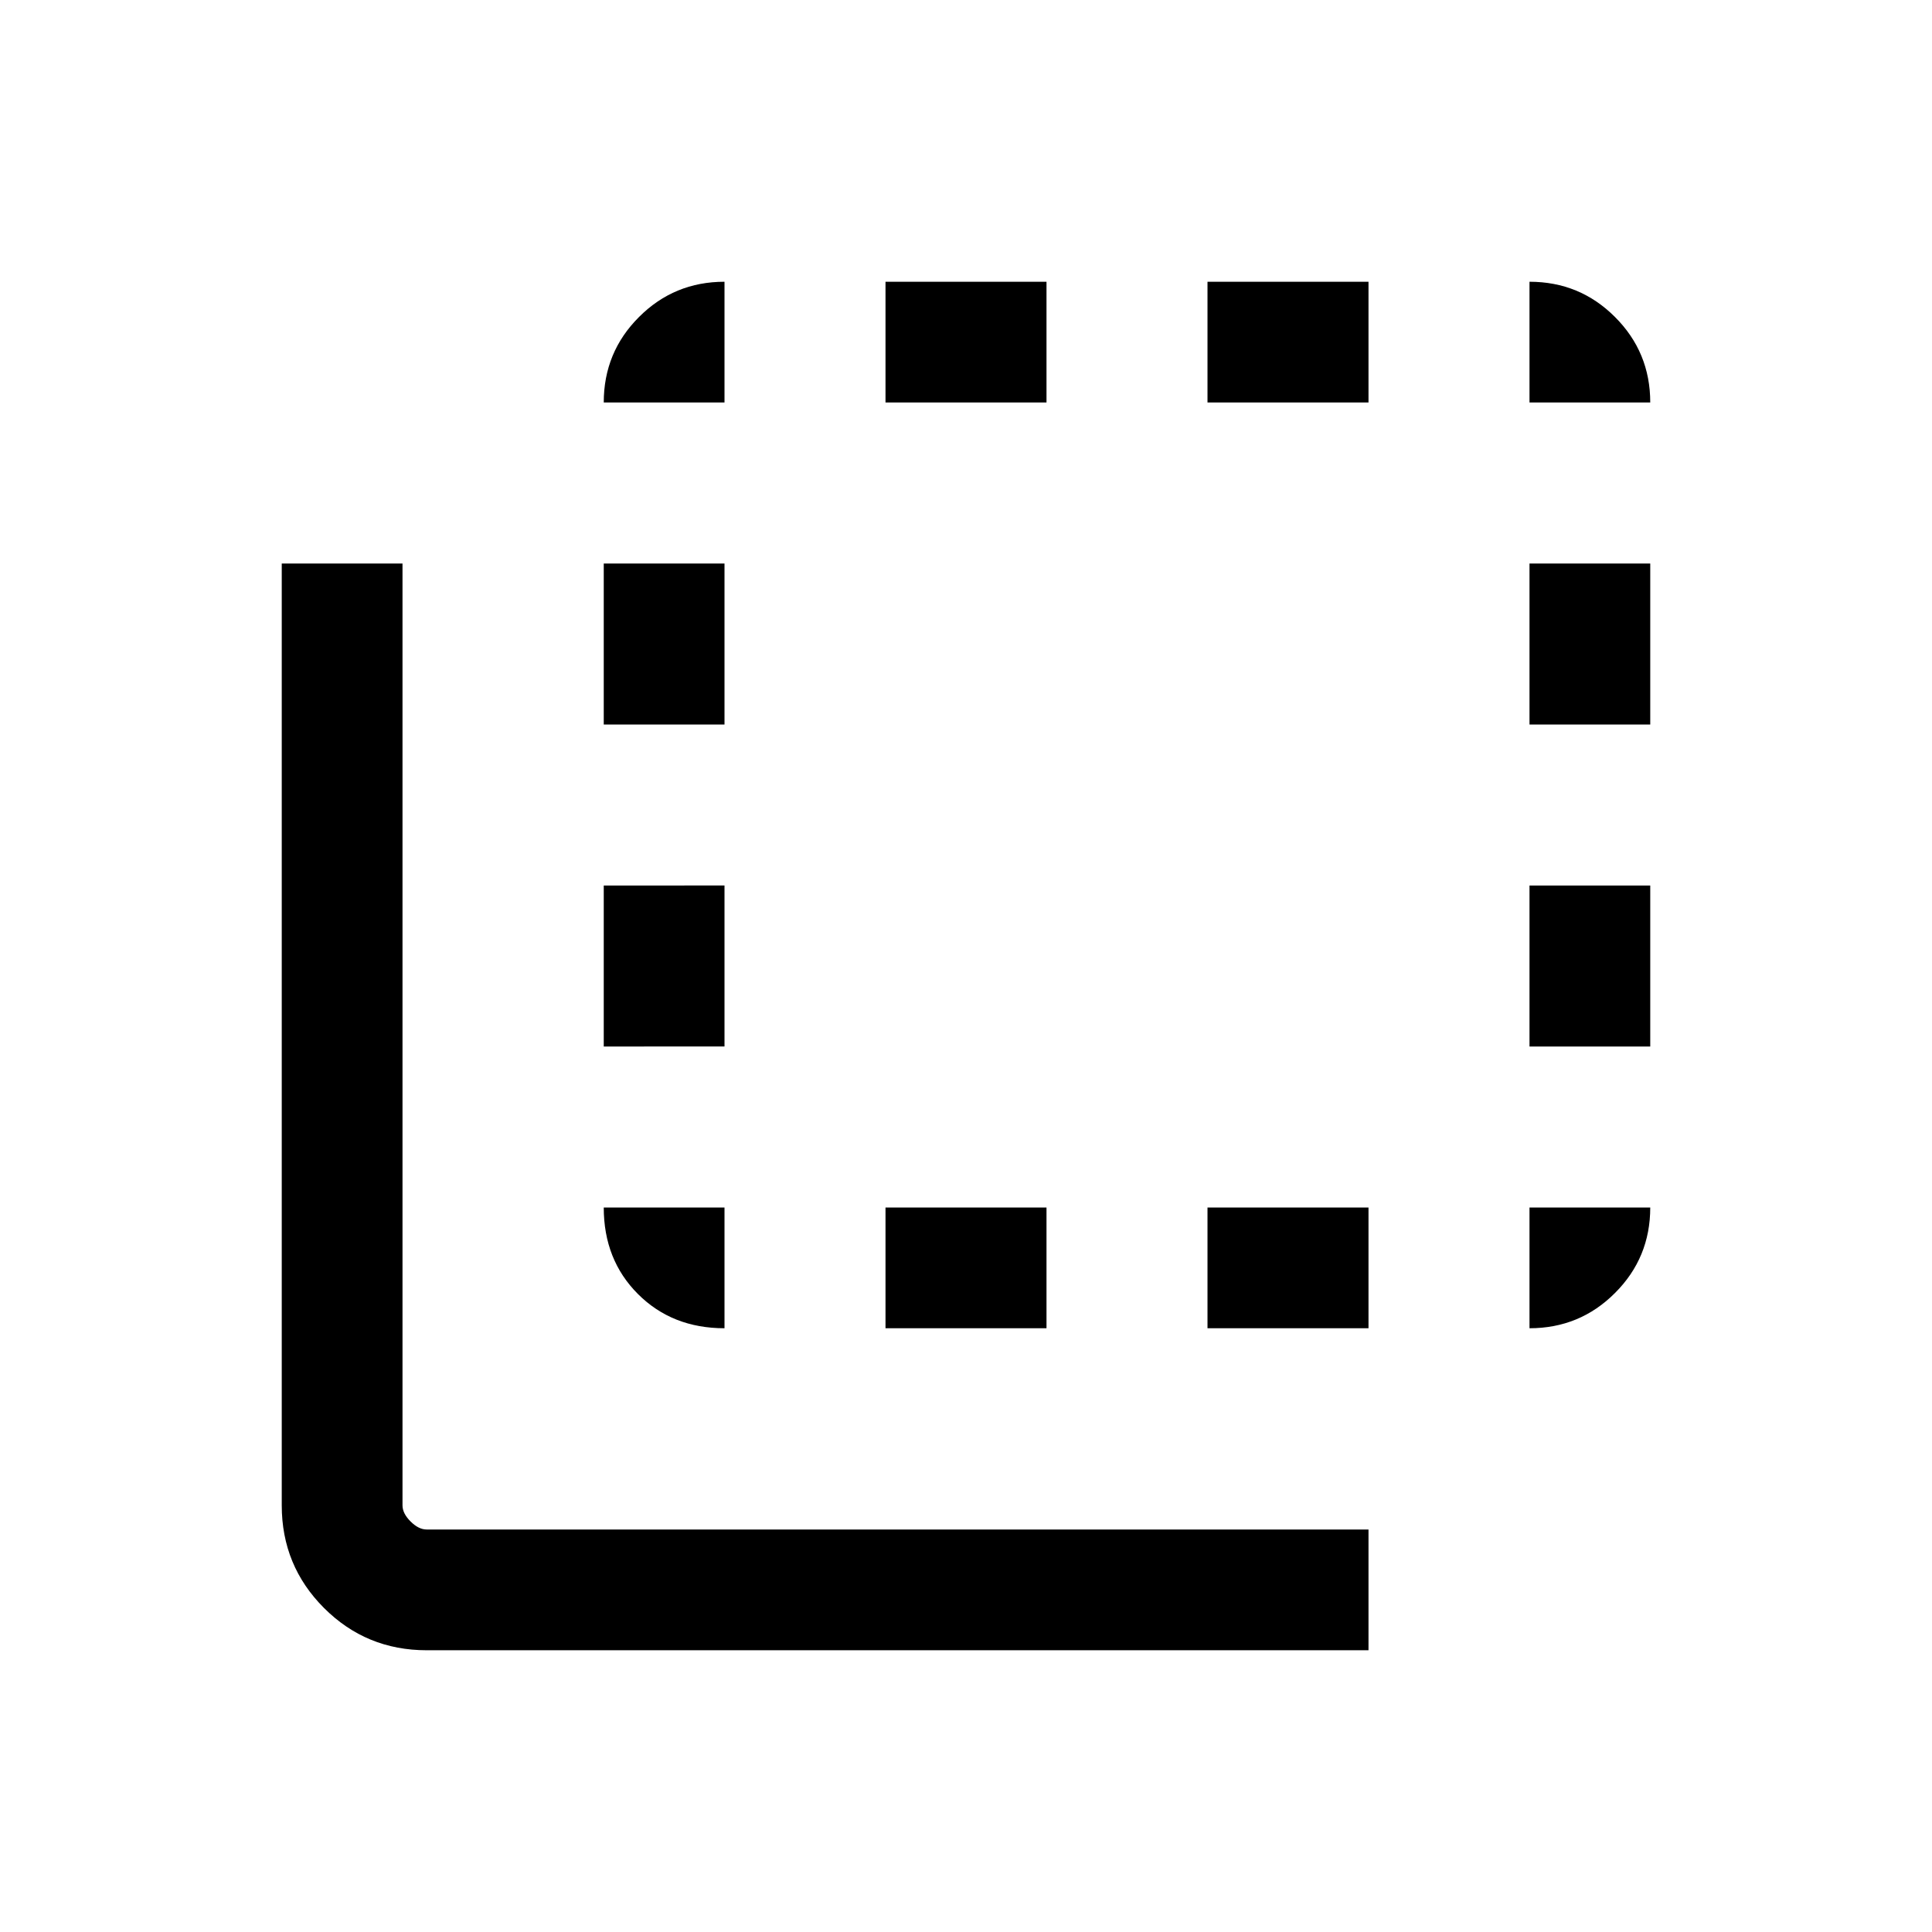 <svg xmlns="http://www.w3.org/2000/svg" viewBox="0 0 24 24"><path d="M5.3 20.5q-.75 0-1.275-.525Q3.5 19.45 3.5 18.7V7H5v11.7q0 .1.1.2t.2.1H17v1.5Zm3.7-4q-.65 0-1.075-.425Q7.5 15.65 7.5 15H9ZM7.5 13v-2H9v2Zm0-4V7H9v2Zm0-4q0-.625.438-1.062Q8.375 3.5 9 3.5V5ZM11 16.5V15h2v1.5ZM11 5V3.5h2V5Zm4 11.5V15h2v1.5ZM15 5V3.5h2V5Zm4 11.5V15h1.5q0 .625-.438 1.062-.437.438-1.062.438Zm0-3.5v-2h1.5v2Zm0-4V7h1.5v2Zm0-4V3.5q.625 0 1.062.438.438.437.438 1.062Z"/></svg>
